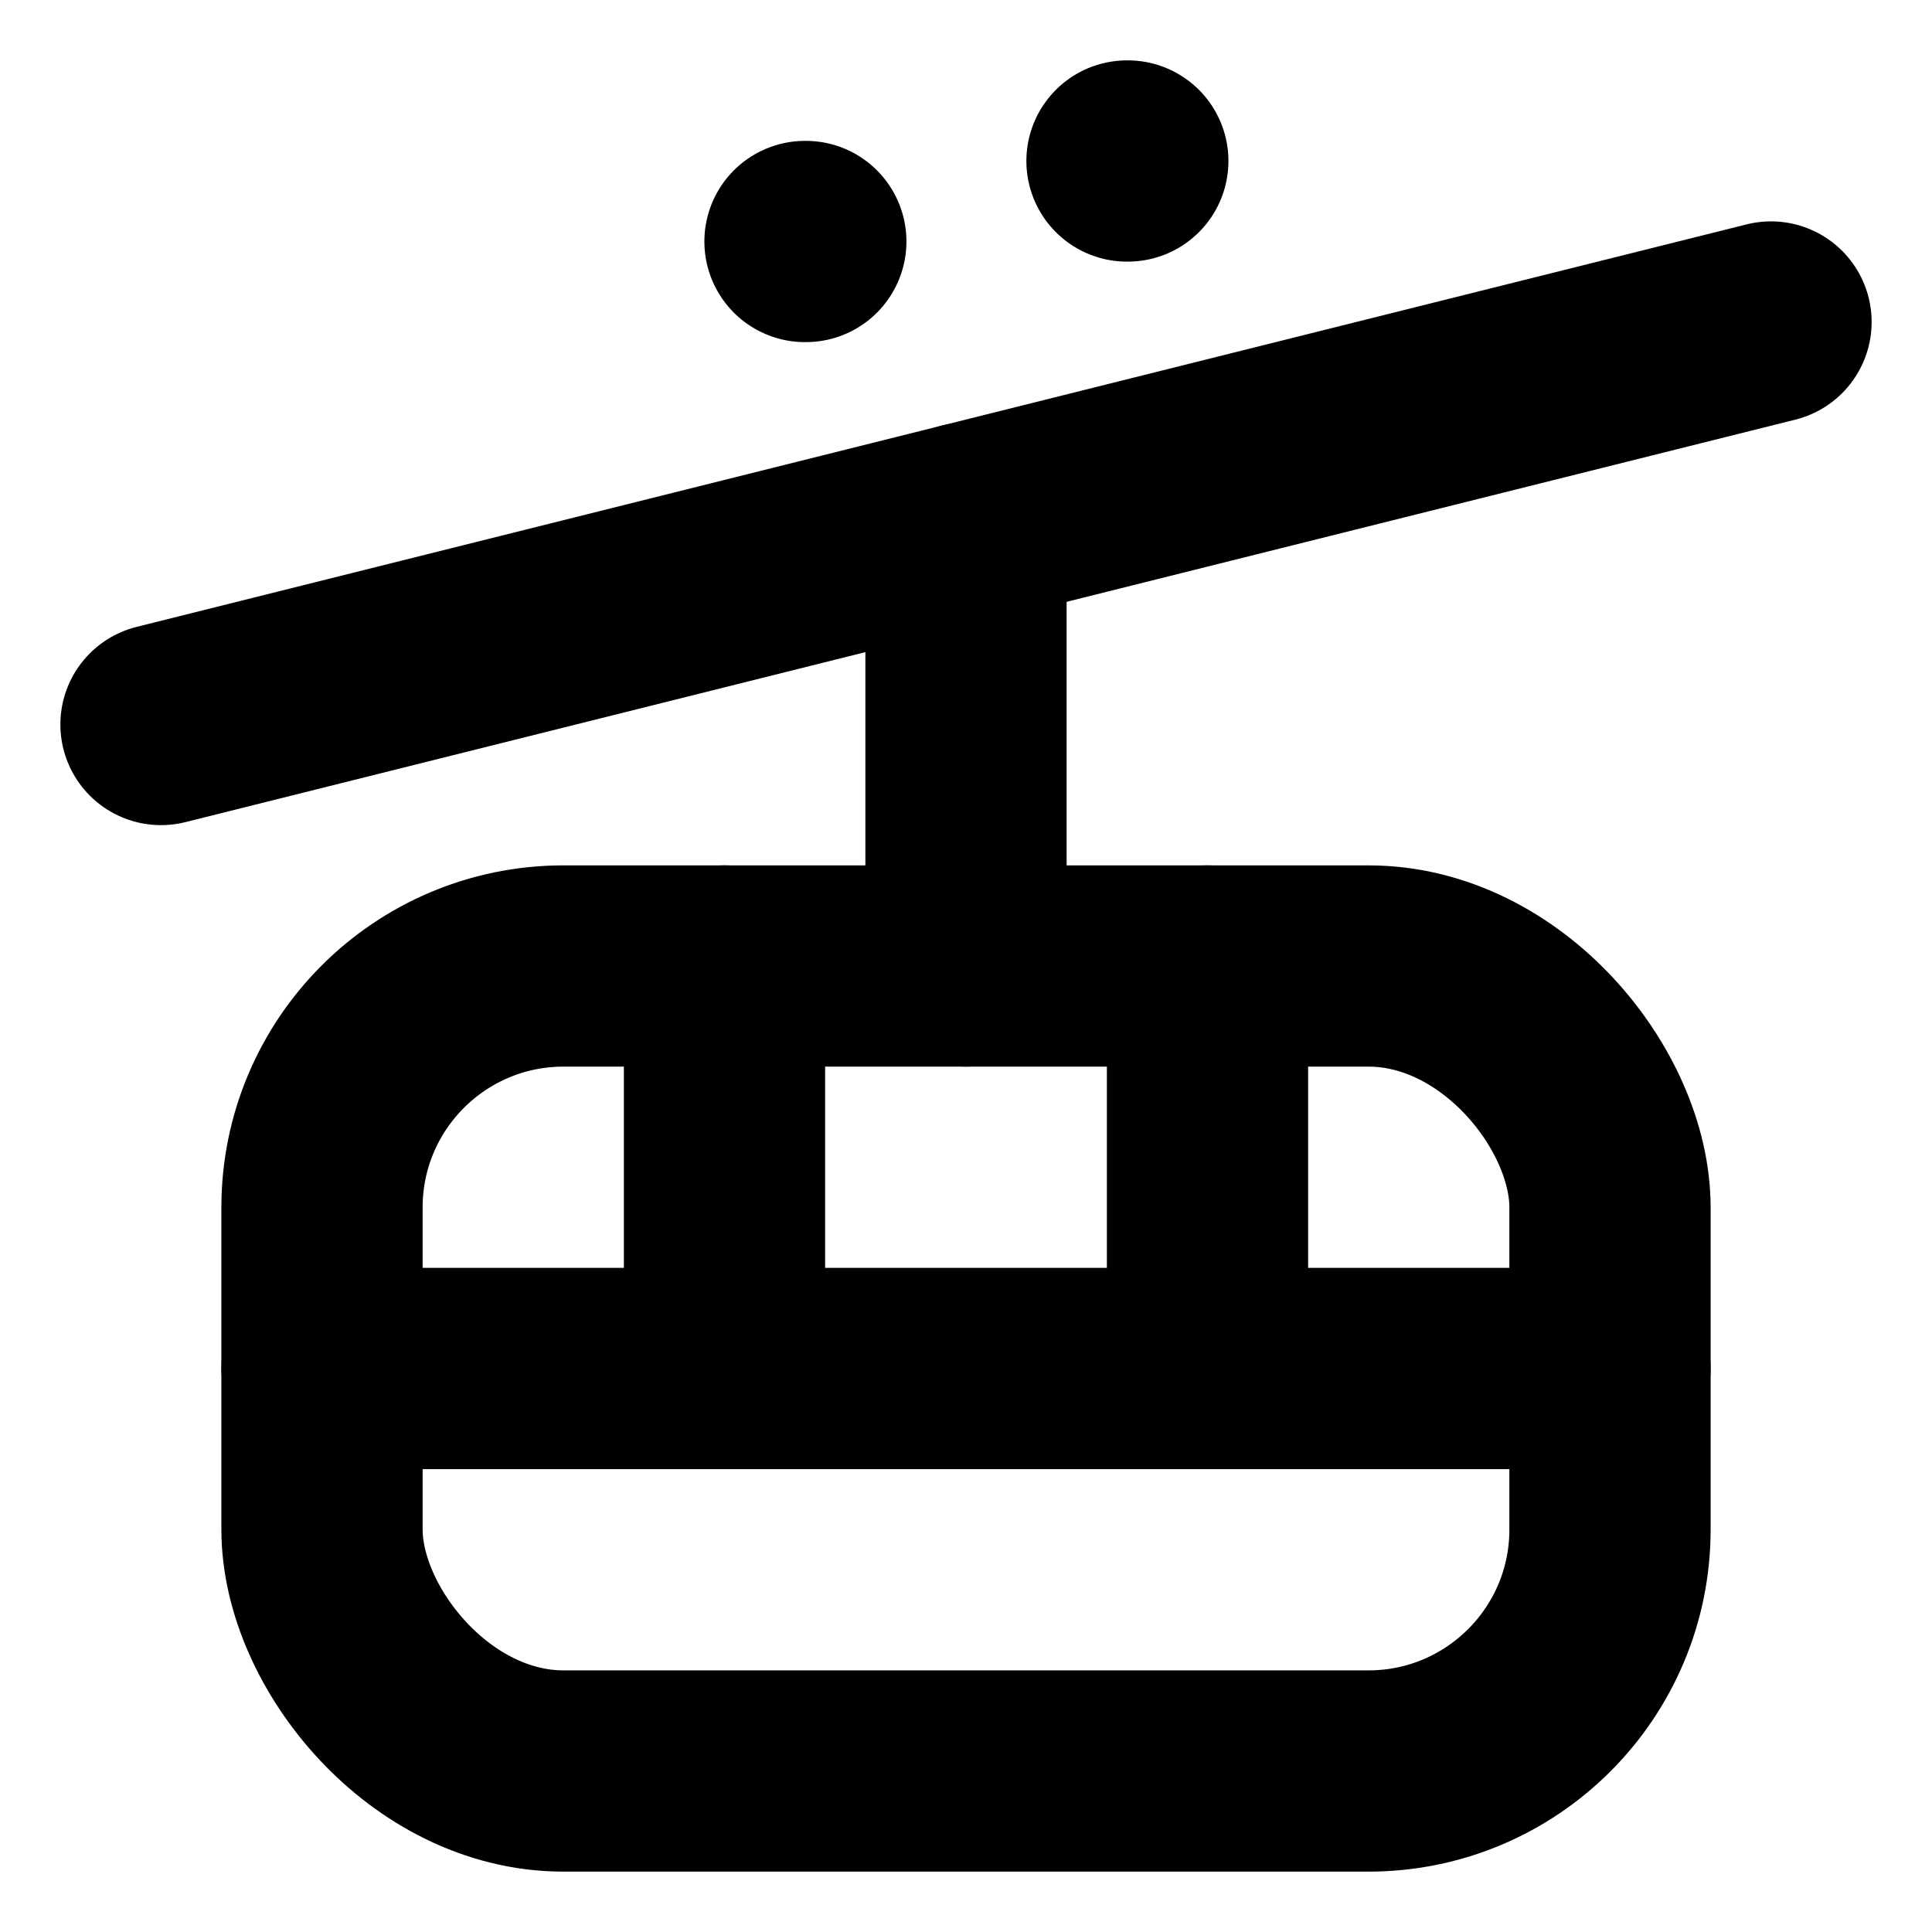 <?xml version="1.0"?>
<svg xmlns="http://www.w3.org/2000/svg" width="24" height="24" viewBox="0 0 24 24" fill="none" stroke="currentColor" stroke-width="2.500" stroke-linecap="round" stroke-linejoin="round">
  <path d="M10 3h.01"/>
  <path d="M14 2h.01"/>
  <path d="m2 9 20-5"/>
  <path d="M12 12V6.5"/>
  <rect width="16" height="10" x="4" y="12" rx="3"/>
  <path d="M9 12v5"/>
  <path d="M15 12v5"/>
  <path d="M4 17h16"/>
</svg>
